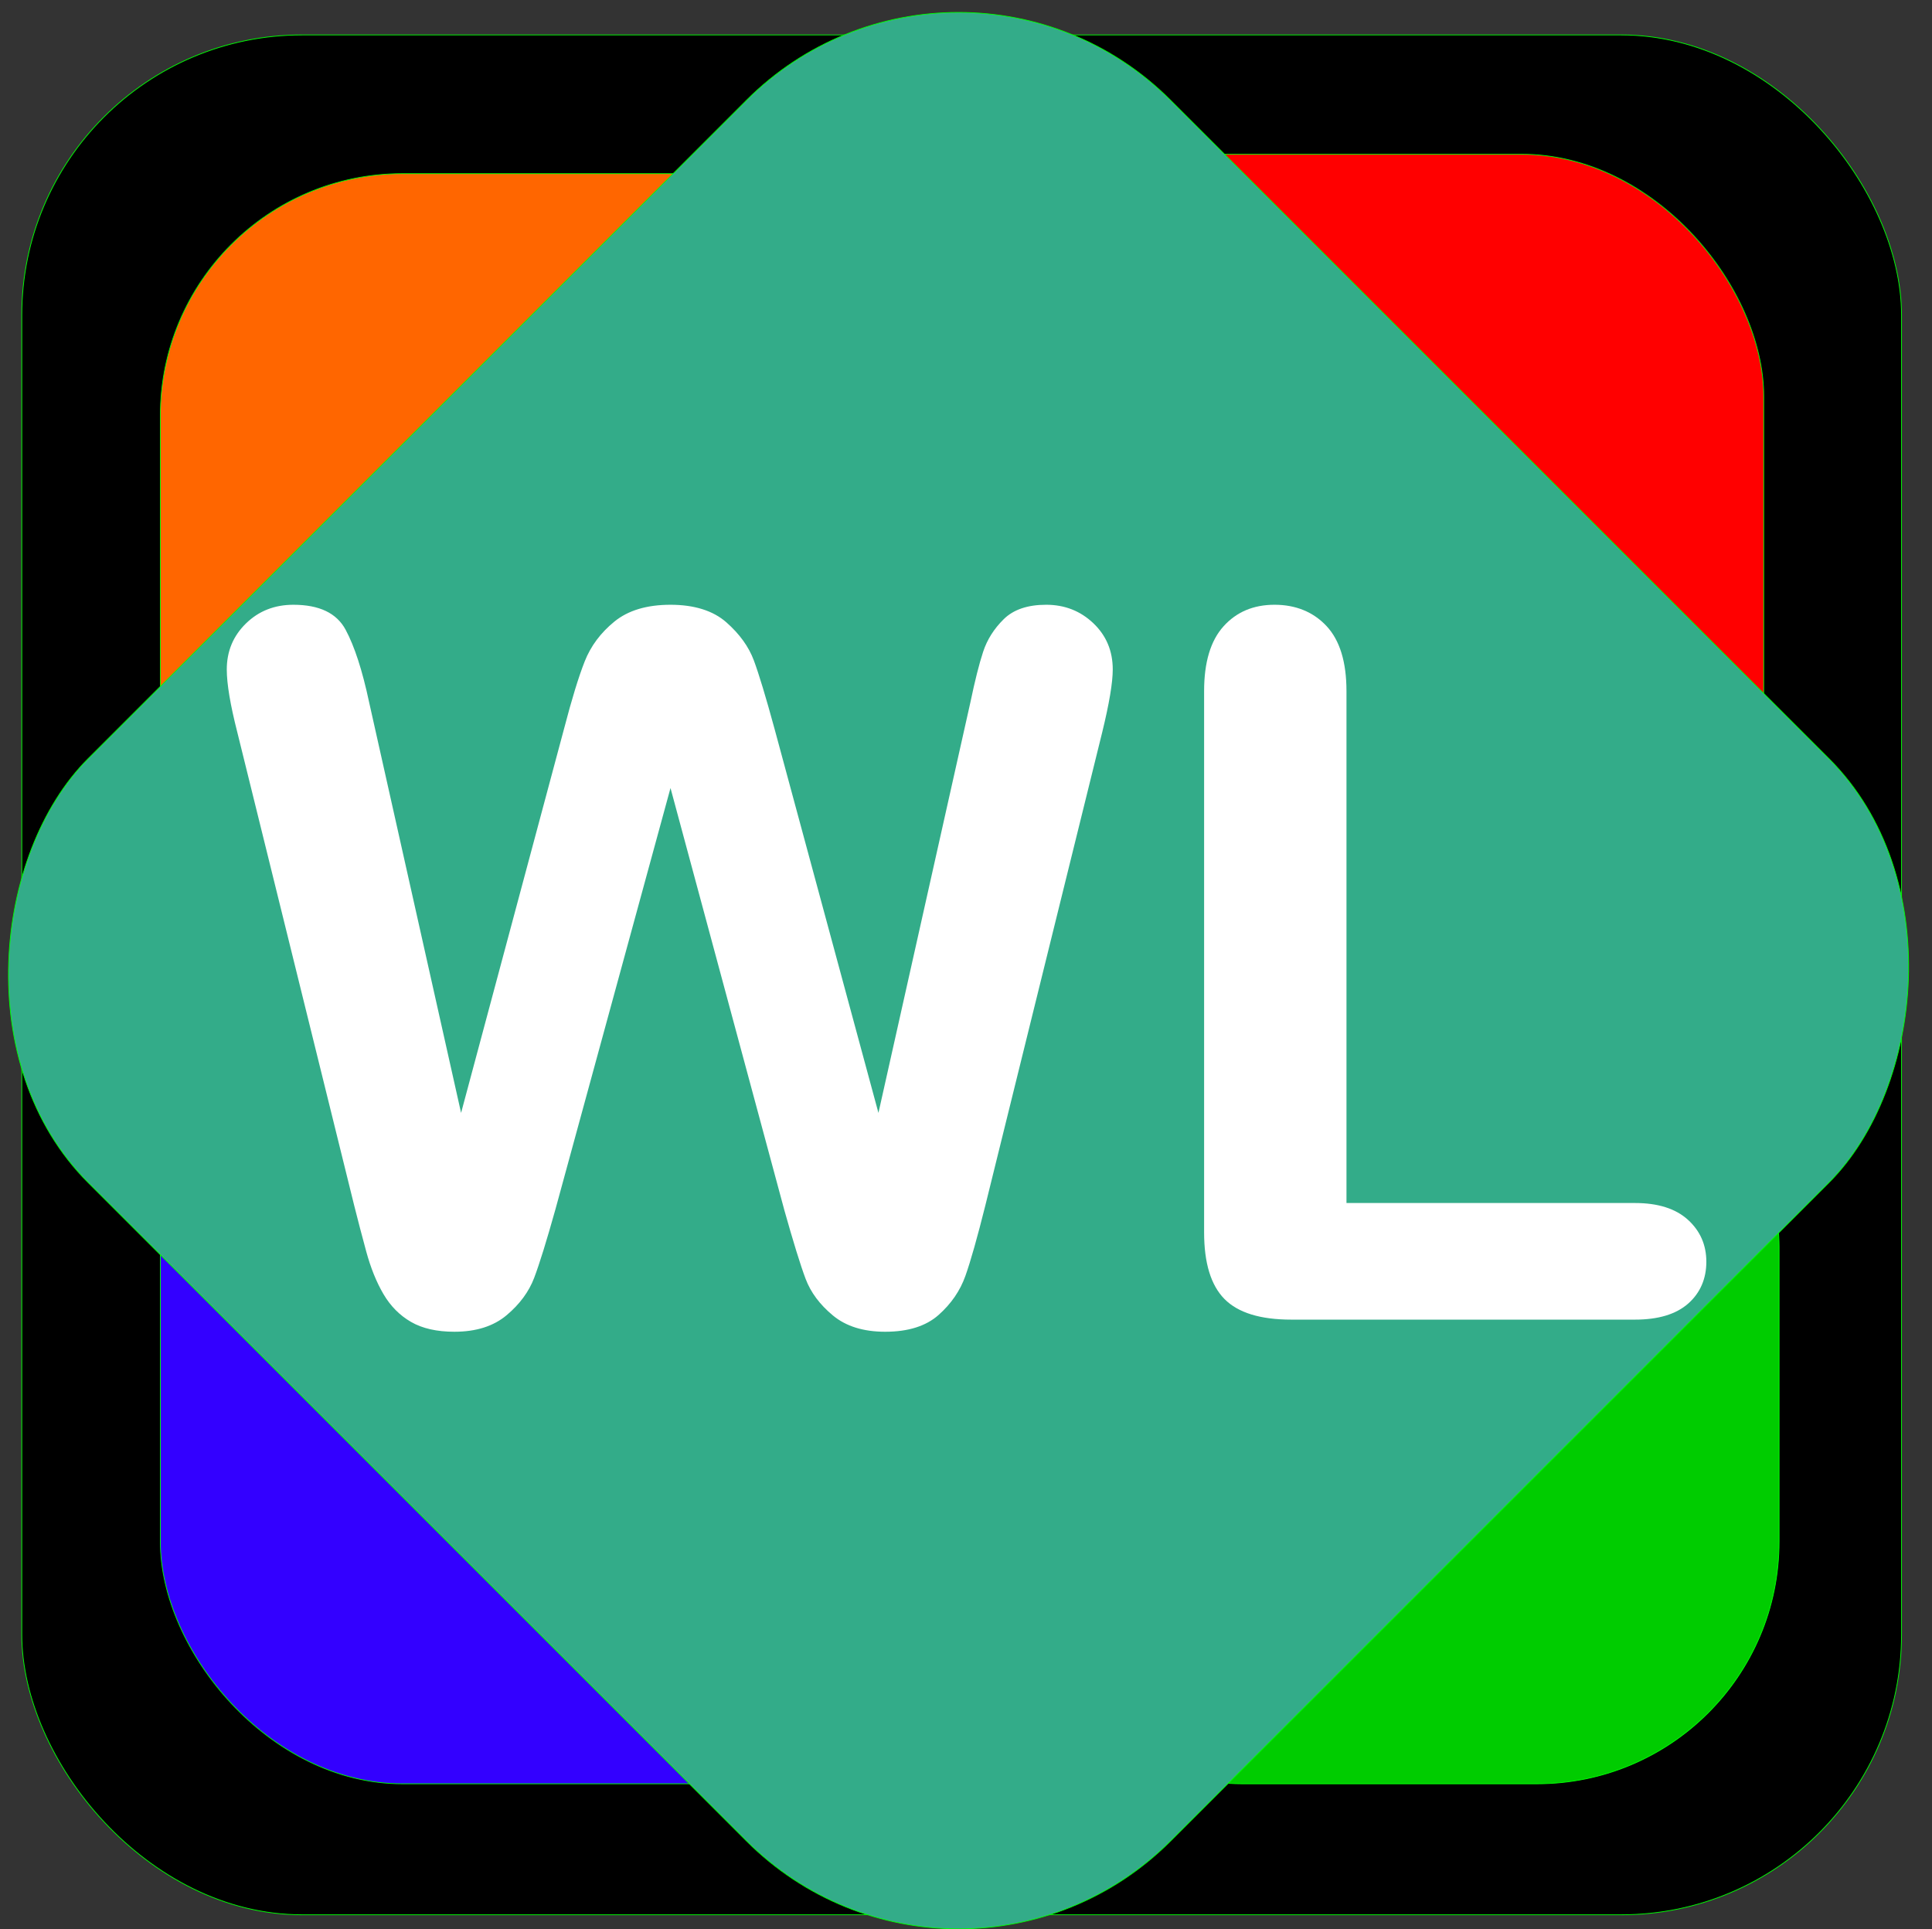 <?xml version="1.0" encoding="UTF-8"?><svg xmlns="http://www.w3.org/2000/svg" viewBox="0 0 2551.36 2547.56"><rect x="0" y="0" width="2551.36" height="2547.56" fill="#333333" stroke="none"/><g id="a"><rect x="28.76" y="46.14" width="2482.36" height="2482.36" rx="370.12" ry="370.12" style="stroke:#00ff04; stroke-miterlimit:10;"/></g><g id="b"><rect x="211.76" y="229.32" width="1029.21" height="1029.21" rx="319.77" ry="319.77" style="fill:#f60; stroke:#00ff04; stroke-miterlimit:10;"/></g><g id="c"><rect x="1299.91" y="203.71" width="1029.21" height="1029.21" rx="319.77" ry="319.77" style="fill:red; stroke:#00ff04; stroke-miterlimit:10;"/></g><g id="d"><rect x="1320.21" y="1326.32" width="1029.21" height="1029.21" rx="319.77" ry="319.77" style="fill:#0c0; stroke:#00ff04; stroke-miterlimit:10;"/></g><g id="e"><rect x="211.76" y="1326.32" width="1029.21" height="1029.21" rx="319.77" ry="319.77" style="fill:#30f; stroke:#00ff04; stroke-miterlimit:10;"/></g><g id="f"><rect x="255.13" y="271.01" width="2021.41" height="2021.41" rx="395.98" ry="395.98" transform="translate(1277.07 -519.67) rotate(45)" style="fill:#33ac89; stroke:#00ff04; stroke-miterlimit:10;"/></g><g id="g"><g><path d="M1035.42,1596.64l-149.97-556.05-151.88,556.05c-11.81,42.19-21.2,72.44-28.16,90.78-6.97,18.34-19.09,34.8-36.39,49.34s-40.28,21.83-68.97,21.83c-23.2,0-42.3-4.33-57.27-12.98s-27.09-20.89-36.38-36.72-16.88-34.61-22.78-56.36-11.19-41.91-15.83-60.48l-154.39-625.02c-9.28-36.3-13.92-63.95-13.92-82.95,0-24.06,8.44-44.31,25.31-60.78s37.75-24.7,62.64-24.7c34.16,0,57.16,10.98,68.97,32.95s22.14,53.86,31.02,95.67l121.48,542.38,136.05-507.53c10.12-38.84,19.19-68.41,27.2-88.69s21.09-37.81,39.23-52.59,42.83-22.19,74.05-22.19,56.2,7.72,73.7,23.12c17.5,15.42,29.64,32.22,36.39,50.38,6.75,18.17,15.81,48.16,27.22,89.97l137.31,507.53,121.48-542.38c5.91-28.3,11.48-50.47,16.77-66.53,5.28-16.05,14.34-30.41,27.22-43.08,12.86-12.67,31.53-19.02,56-19.02s45.23,8.14,62.33,24.39c17.08,16.25,25.62,36.62,25.62,61.09,0,17.31-4.64,44.97-13.92,82.95l-154.39,625.02c-10.56,42.22-19.31,73.16-26.27,92.78-6.97,19.62-18.78,36.83-35.44,51.61-16.67,14.77-40.19,22.16-70.55,22.16-28.69,0-51.69-7.17-68.98-21.5-17.3-14.34-29.31-30.47-36.06-48.39s-16.25-48.61-28.47-92.06Z" style="fill:#fff;"/><path d="M1778.13,912.63v675.97h380.95c30.38,0,53.67,7.38,69.92,22.09,16.23,14.73,24.36,33.25,24.36,55.53s-8.02,41.14-24.05,55.23-39.45,21.14-70.23,21.14h-453.75c-40.94,0-70.36-9.06-88.3-27.22s-26.91-47.48-26.91-88.02V912.56c0-37.98,8.53-66.47,25.62-85.47s39.56-28.5,67.42-28.5,51.17,9.41,68.69,28.2c17.5,18.8,26.27,47.41,26.27,85.83Z" style="fill:#fff;"/></g></g></svg>